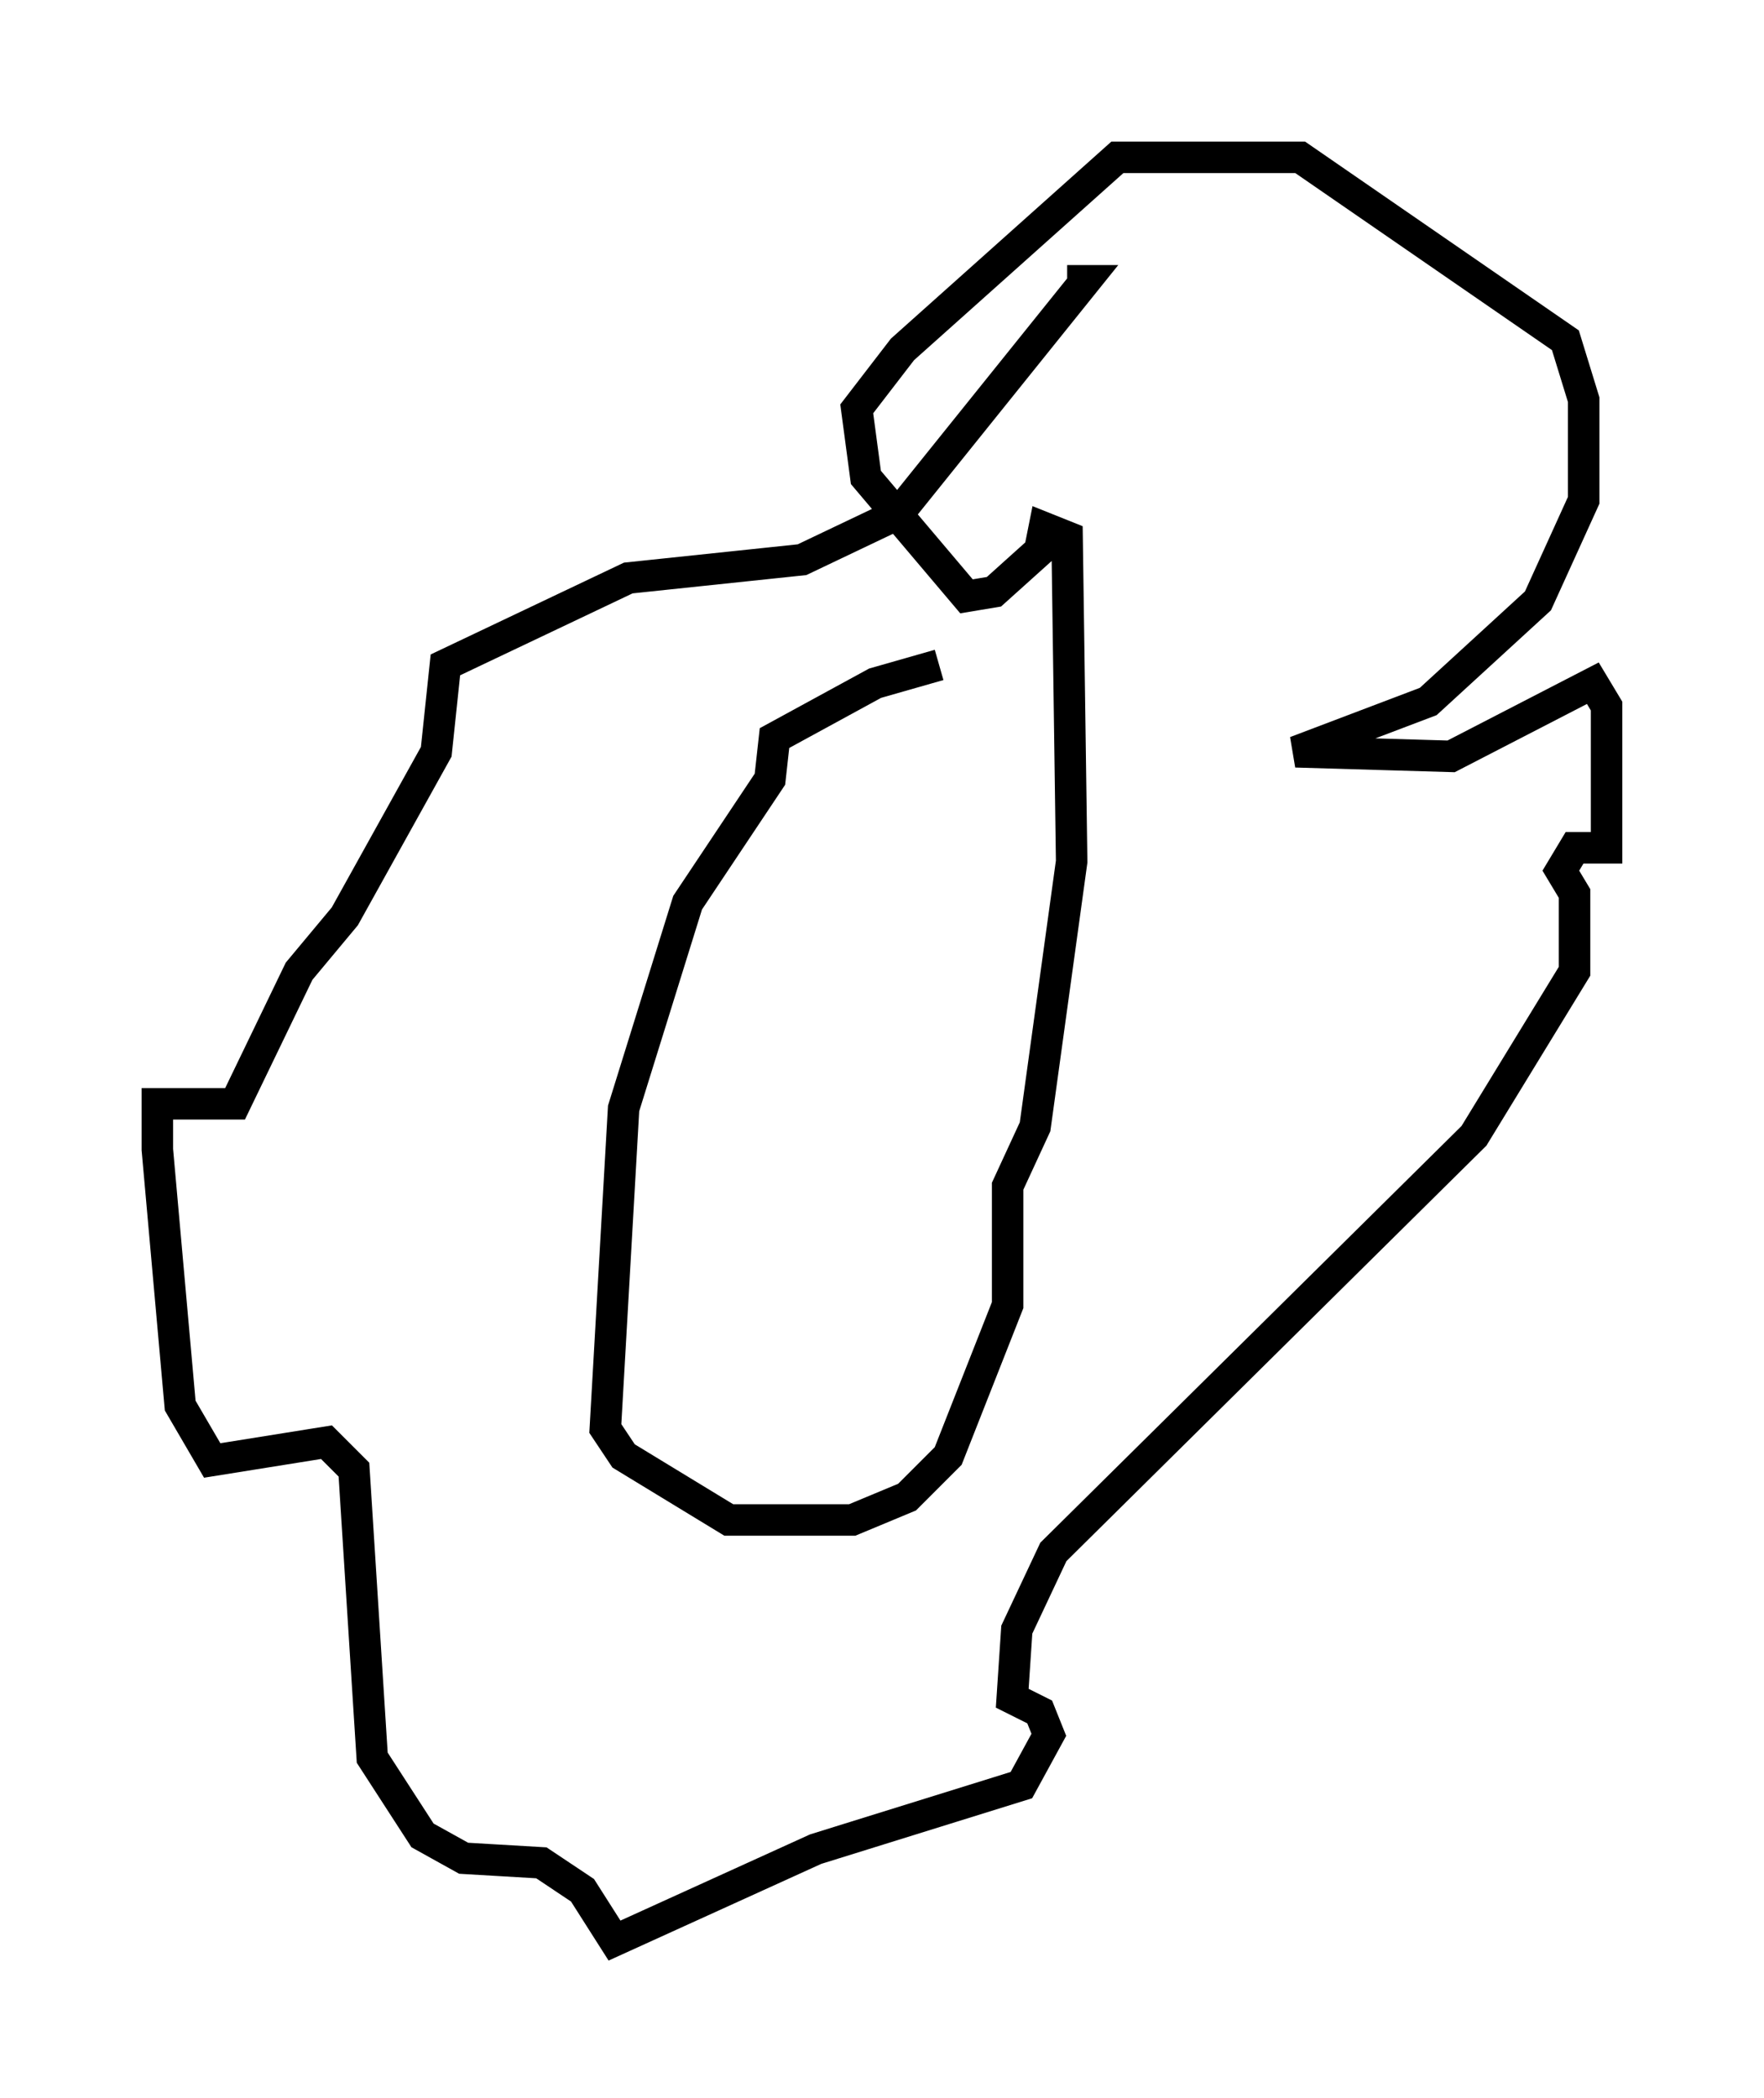 <?xml version="1.0" encoding="utf-8" ?>
<svg baseProfile="full" height="66.648" version="1.1" width="56.045" xmlns="http://www.w3.org/2000/svg" xmlns:ev="http://www.w3.org/2001/xml-events" xmlns:xlink="http://www.w3.org/1999/xlink"><defs /><rect fill="white" height="66.648" width="56.045" x="0" y="0" /><path d="M34.195, 21.123 m-4.358, 0.0 l-2.034, 0.581 -3.196, 1.743 l-0.145, 1.307 -2.615, 3.922 l-2.034, 6.536 -0.581, 10.168 l0.581, 0.872 3.341, 2.034 l3.922, 0.0 1.743, -0.726 l1.307, -1.307 1.888, -4.793 l0.0, -3.777 0.872, -1.888 l1.162, -8.425 -0.145, -10.313 l-0.726, -0.291 -0.145, 0.726 l-1.453, 1.307 -0.872, 0.145 l-3.196, -3.777 -0.291, -2.179 l1.453, -1.888 6.827, -6.101 l5.81, 0.0 8.425, 5.81 l0.581, 1.888 0.0, 3.196 l-1.453, 3.196 -3.486, 3.196 l-4.212, 1.598 4.939, 0.145 l4.503, -2.324 0.436, 0.726 l0.0, 4.503 -1.017, 0.0 l-0.436, 0.726 0.436, 0.726 l0.0, 2.469 -3.196, 5.229 l-13.363, 13.218 -1.162, 2.469 l-0.145, 2.179 0.872, 0.436 l0.291, 0.726 -0.872, 1.598 l-6.536, 2.034 -6.391, 2.905 l-1.017, -1.598 -1.307, -0.872 l-2.469, -0.145 -1.307, -0.726 l-1.598, -2.469 -0.581, -9.151 l-0.872, -0.872 -3.631, 0.581 l-1.017, -1.743 -0.726, -8.134 l0.0, -1.453 2.469, 0.0 l2.034, -4.212 1.453, -1.743 l2.905, -5.229 0.291, -2.76 l5.81, -2.76 5.52, -0.581 l3.05, -1.453 5.955, -7.408 l-0.581, 0.0 " fill="none" stroke="black" stroke-width="1" /></svg>